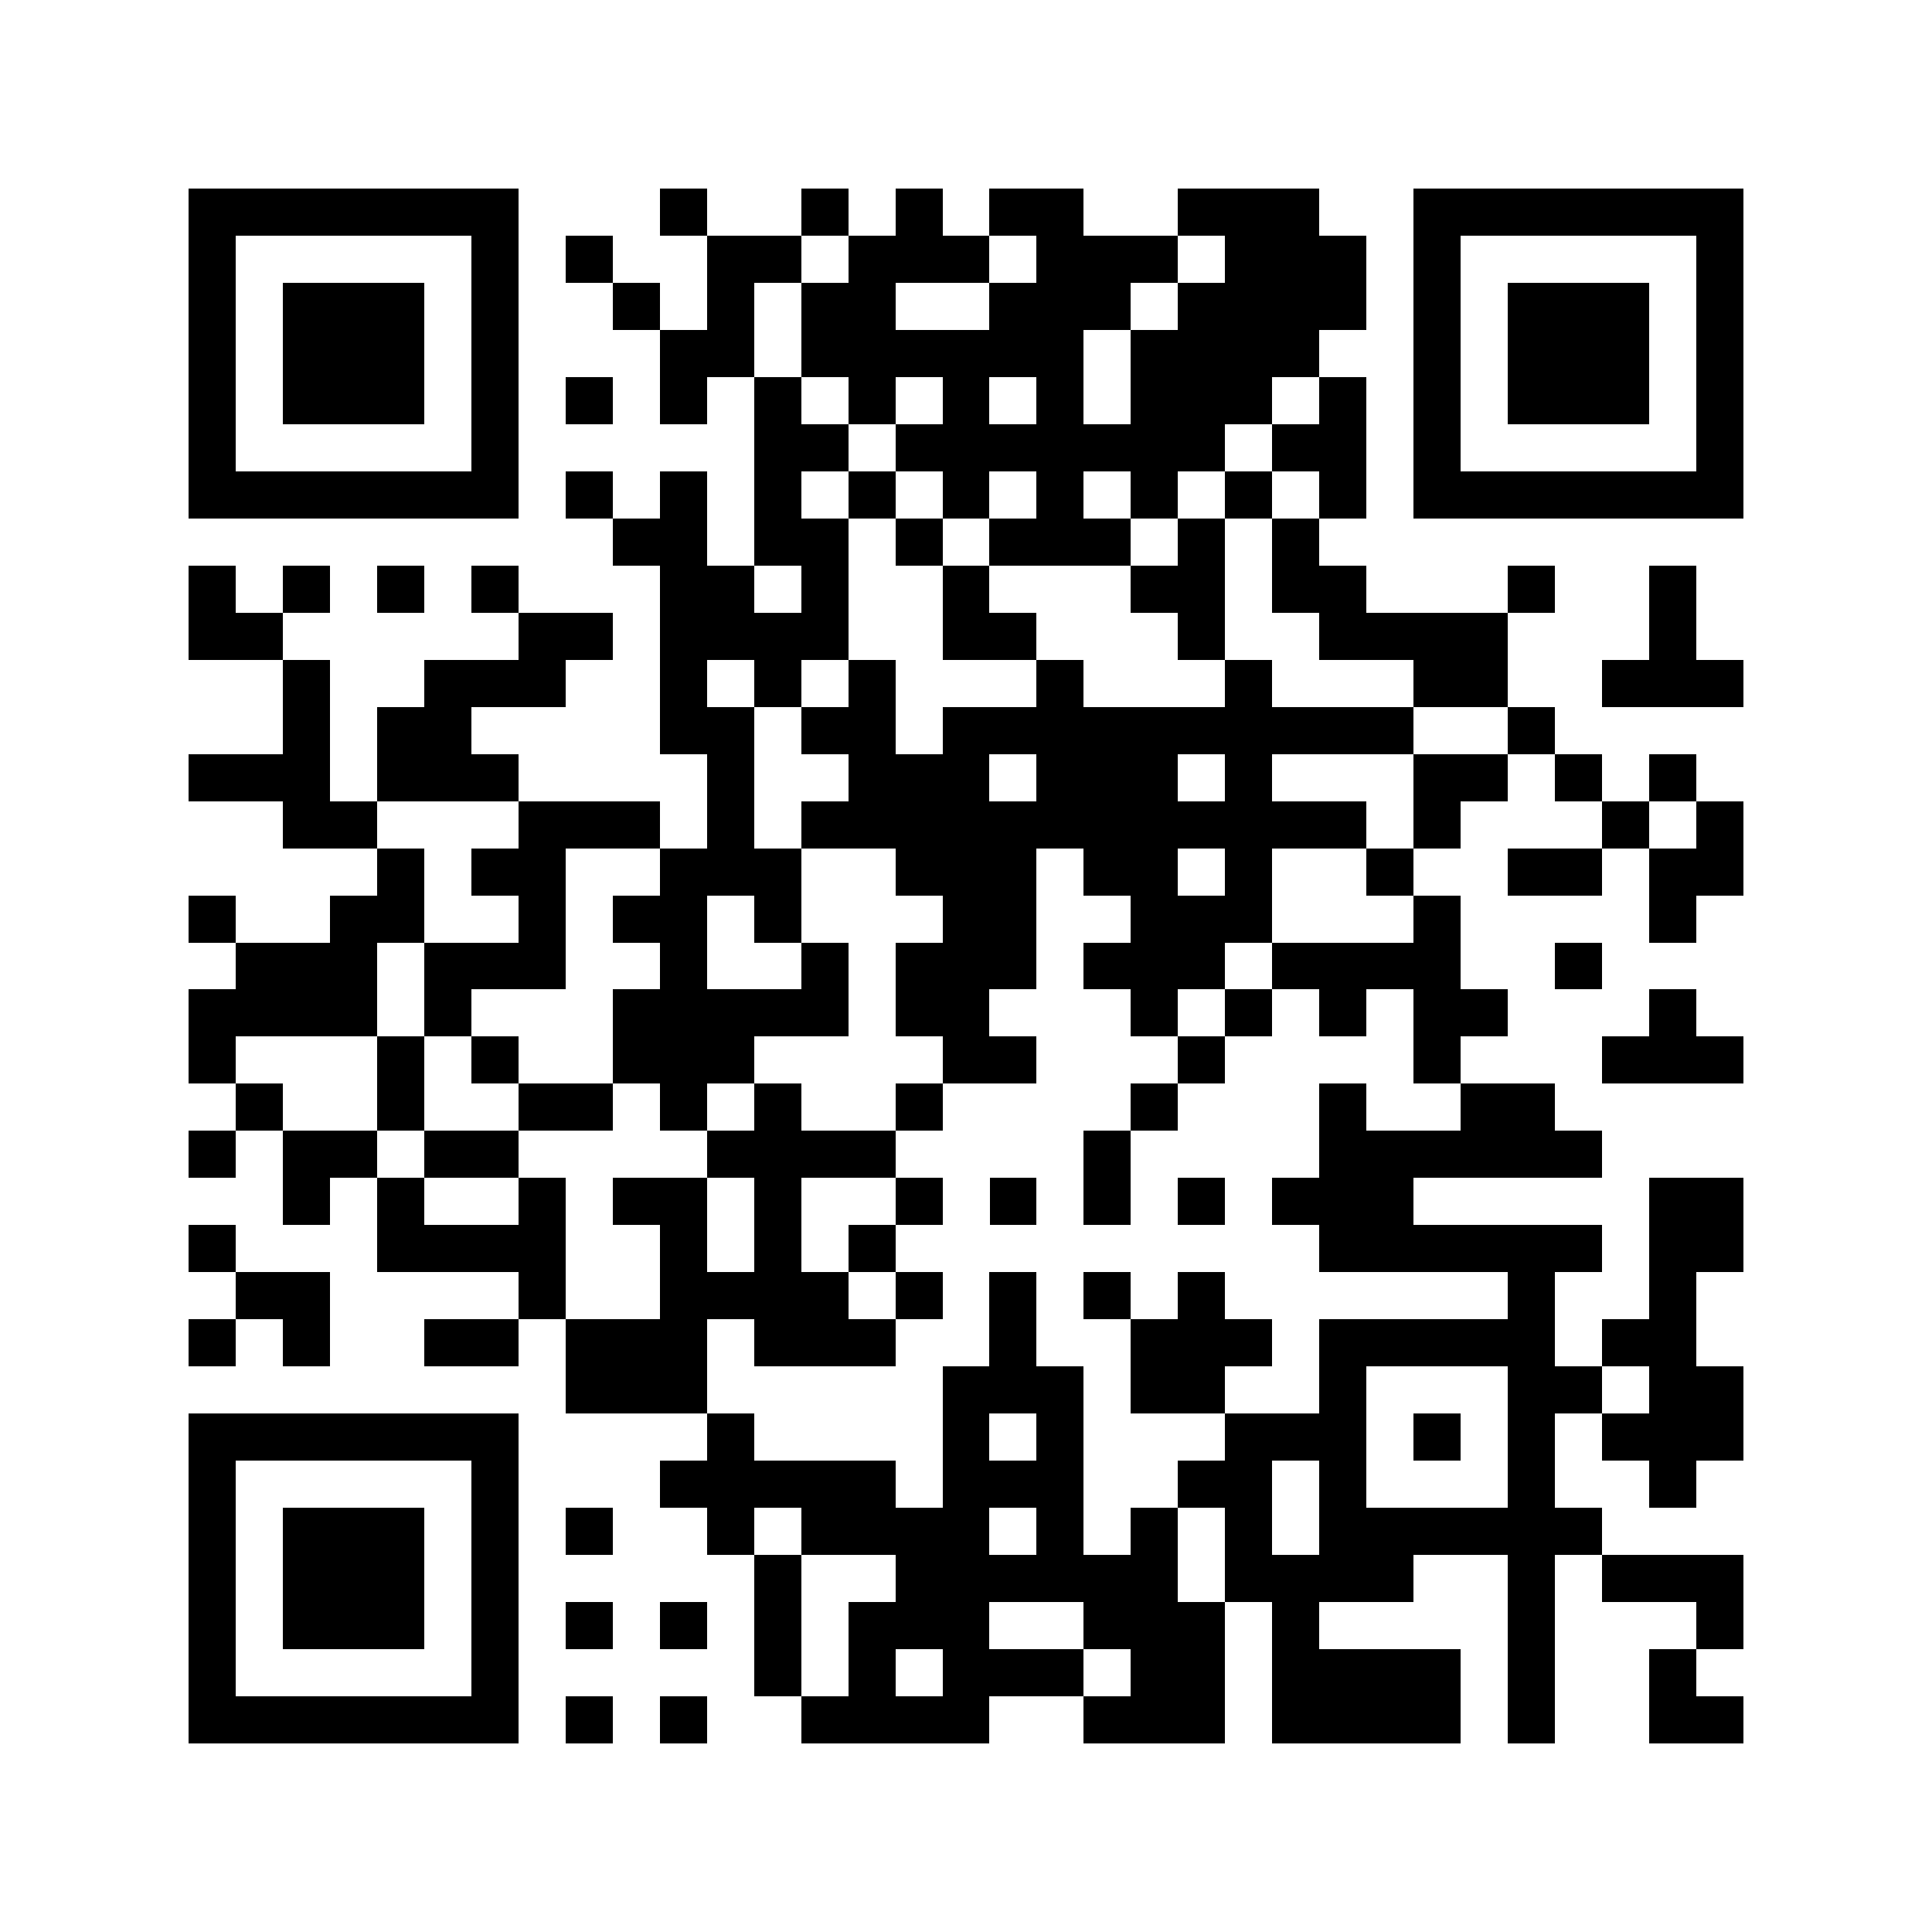 <?xml version="1.0" encoding="utf-8"?><!DOCTYPE svg PUBLIC "-//W3C//DTD SVG 1.1//EN" "http://www.w3.org/Graphics/SVG/1.1/DTD/svg11.dtd"><svg xmlns="http://www.w3.org/2000/svg" viewBox="0 0 41 41" shape-rendering="crispEdges"><path fill="#ffffff" d="M0 0h41v41H0z"/><path stroke="#000000" d="M4 4.5h7m3 0h1m2 0h1m1 0h1m1 0h2m2 0h3m2 0h7M4 5.5h1m5 0h1m1 0h1m2 0h2m1 0h3m1 0h3m1 0h3m1 0h1m5 0h1M4 6.5h1m1 0h3m1 0h1m2 0h1m1 0h1m1 0h2m2 0h3m1 0h4m1 0h1m1 0h3m1 0h1M4 7.5h1m1 0h3m1 0h1m3 0h2m1 0h6m1 0h4m2 0h1m1 0h3m1 0h1M4 8.5h1m1 0h3m1 0h1m1 0h1m1 0h1m1 0h1m1 0h1m1 0h1m1 0h1m1 0h3m1 0h1m1 0h1m1 0h3m1 0h1M4 9.5h1m5 0h1m5 0h2m1 0h7m1 0h2m1 0h1m5 0h1M4 10.5h7m1 0h1m1 0h1m1 0h1m1 0h1m1 0h1m1 0h1m1 0h1m1 0h1m1 0h1m1 0h7M13 11.5h2m1 0h2m1 0h1m1 0h3m1 0h1m1 0h1M4 12.5h1m1 0h1m1 0h1m1 0h1m3 0h2m1 0h1m2 0h1m3 0h2m1 0h2m3 0h1m2 0h1M4 13.5h2m5 0h2m1 0h4m2 0h2m3 0h1m2 0h4m3 0h1M6 14.5h1m2 0h3m2 0h1m1 0h1m1 0h1m3 0h1m3 0h1m3 0h2m2 0h3M6 15.5h1m1 0h2m4 0h2m1 0h2m1 0h10m2 0h1M4 16.5h3m1 0h3m4 0h1m2 0h3m1 0h3m1 0h1m3 0h2m1 0h1m1 0h1M6 17.5h2m3 0h3m1 0h1m1 0h12m1 0h1m3 0h1m1 0h1M8 18.5h1m1 0h2m2 0h3m2 0h3m1 0h2m1 0h1m2 0h1m2 0h2m1 0h2M4 19.5h1m2 0h2m2 0h1m1 0h2m1 0h1m3 0h2m2 0h3m3 0h1m4 0h1M5 20.5h3m1 0h3m2 0h1m2 0h1m1 0h3m1 0h3m1 0h4m2 0h1M4 21.5h4m1 0h1m3 0h5m1 0h2m3 0h1m1 0h1m1 0h1m1 0h2m3 0h1M4 22.5h1m3 0h1m1 0h1m2 0h3m4 0h2m3 0h1m4 0h1m3 0h3M5 23.5h1m2 0h1m2 0h2m1 0h1m1 0h1m2 0h1m4 0h1m3 0h1m2 0h2M4 24.5h1m1 0h2m1 0h2m4 0h4m4 0h1m4 0h6M6 25.5h1m1 0h1m2 0h1m1 0h2m1 0h1m2 0h1m1 0h1m1 0h1m1 0h1m1 0h3m5 0h2M4 26.5h1m3 0h4m2 0h1m1 0h1m1 0h1m9 0h6m1 0h2M5 27.5h2m4 0h1m2 0h4m1 0h1m1 0h1m1 0h1m1 0h1m6 0h1m2 0h1M4 28.5h1m1 0h1m2 0h2m1 0h3m1 0h3m2 0h1m2 0h3m1 0h5m1 0h2M12 29.5h3m5 0h3m1 0h2m2 0h1m3 0h2m1 0h2M4 30.5h7m4 0h1m4 0h1m1 0h1m3 0h3m1 0h1m1 0h1m1 0h3M4 31.5h1m5 0h1m3 0h5m1 0h3m2 0h2m1 0h1m3 0h1m2 0h1M4 32.5h1m1 0h3m1 0h1m1 0h1m2 0h1m1 0h4m1 0h1m1 0h1m1 0h1m1 0h6M4 33.5h1m1 0h3m1 0h1m5 0h1m2 0h6m1 0h4m2 0h1m1 0h3M4 34.5h1m1 0h3m1 0h1m1 0h1m1 0h1m1 0h1m1 0h3m2 0h3m1 0h1m4 0h1m3 0h1M4 35.5h1m5 0h1m5 0h1m1 0h1m1 0h3m1 0h2m1 0h4m1 0h1m2 0h1M4 36.5h7m1 0h1m1 0h1m2 0h4m2 0h3m1 0h4m1 0h1m2 0h2"/></svg>
